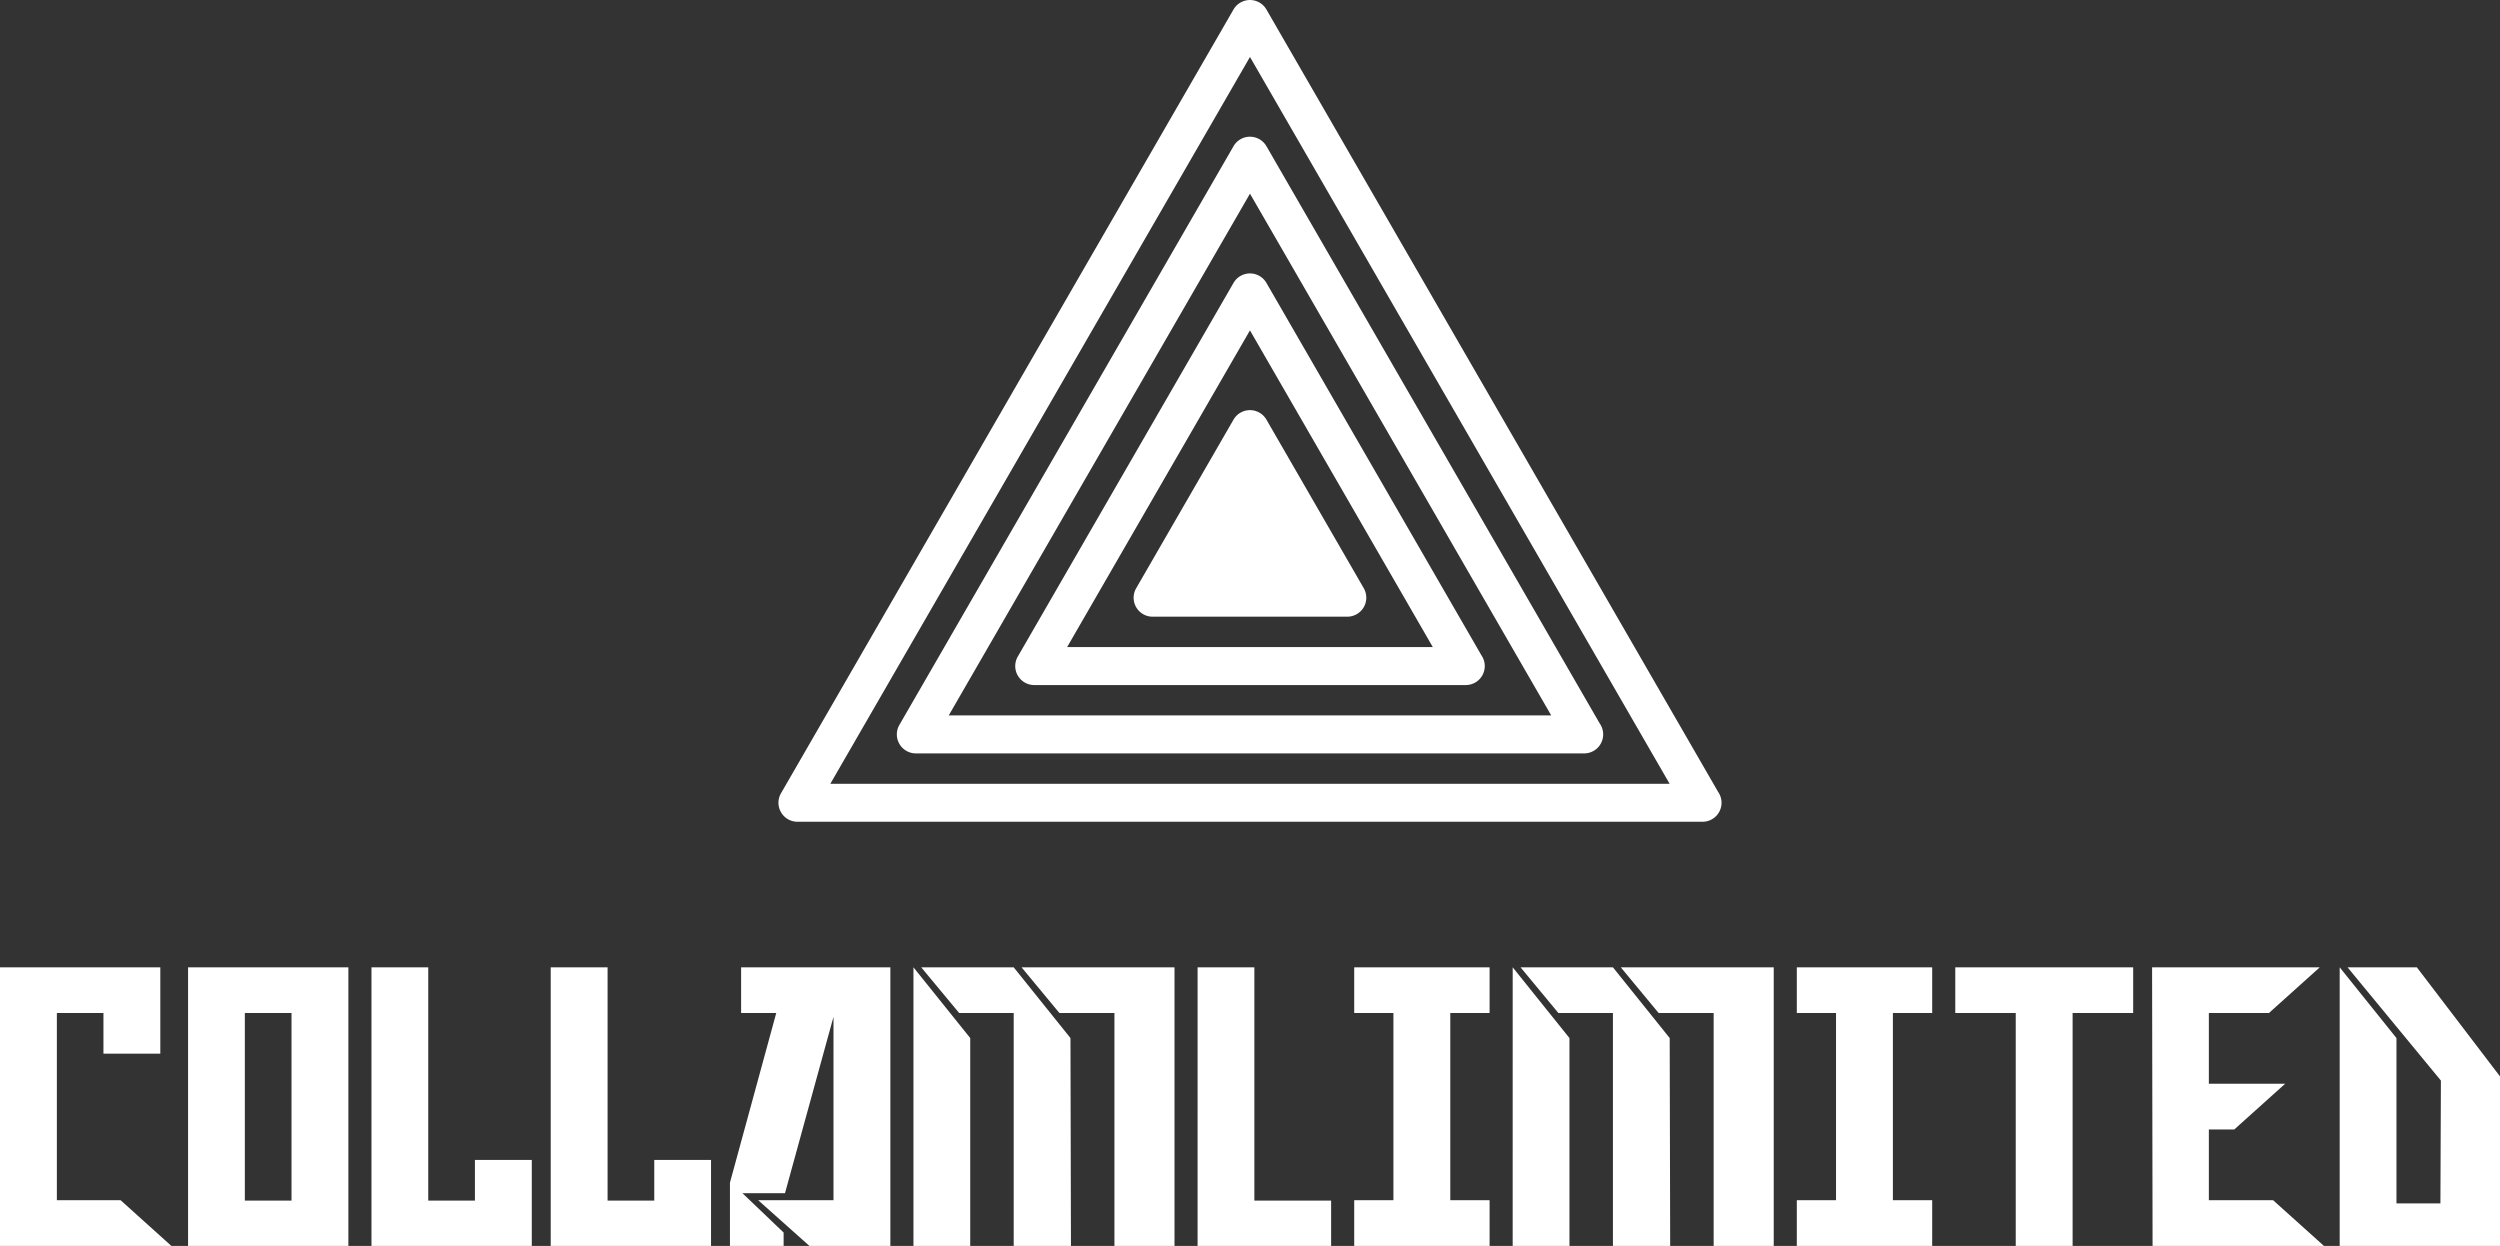 <svg xmlns="http://www.w3.org/2000/svg" height="128.391" width="257.62"><rect width="100%" height="100%" fill="#333333" stroke="none"/><path d="M17.66 128.39H0V99.68h16.52v8.9h-5.86v-4.19h-4.8v19.29h6.57l5.23 4.71zm18.24 0H19.38V99.68H35.9v28.71m-5.86-4.67v-19.33h-4.81v19.33h4.81zm24.76 4.67H38.28V99.68h5.85v24.04h4.81v-4.19h5.86v8.86zm18.47 0H56.75V99.68h5.86v24.04h4.81v-4.19h5.85v8.86zm18.48 0h-8.34l-5.28-4.71h7.76v-18.9l-5 18.18h-4.38l4.24 4.05v1.38h-5.53v-6.52l4.77-17.48h-3.62v-4.71h15.38v28.71zm29.28 0h-6.19v-24h-5.67l-3.9-4.71h15.76v28.71m-10.67 0h-5.9v-24h-5.62l-3.91-4.71h9.53l5.85 7.29.05 21.42m-10.38 0h-5.85V99.68l5.85 7.29v21.42zm37.19 0h-13.76V99.68h5.85v24.04h7.91v4.67zm16.33 0h-13.95v-4.71h4.04v-19.29h-4.04v-4.71h13.95v4.71h-4.05v19.29h4.05v4.71zm29.28 0h-6.19v-24h-5.67l-3.9-4.71h15.76v28.71m-10.67 0h-5.9v-24h-5.62l-3.9-4.71h9.52l5.85 7.29.05 21.42m-10.38 0h-5.85V99.68l5.85 7.29v21.42zm37.38 0h-13.95v-4.71h4.04v-19.29h-4.04v-4.71h13.95v4.71h-4.05v19.29h4.05v4.71zm20.71-24h-6.24v24h-5.86v-24h-6.23v-4.71h18.33v4.71zm19.66 24h-17.66l-.05-28.71h17.28l-5.24 4.71h-6.19v7.29h7.86l-5.24 4.71h-2.62v7.29h6.62l5.24 4.71zm18.14 0H241.1V99.68l5.85 7.29v17.04h4.53l.05-12.66-9.62-11.67h7.14l8.57 11.24v17.47z" xmlns:name="main_text" fill="#fff"/><g xmlns:name="symbol_mainfill" fill="#fff"><path d="M177.051 81.606L130.501.978a1.959 1.959 0 0 0-3.39 0l-46.63 80.766a1.958 1.958 0 0 0 1.693 2.936h93.27a1.957 1.957 0 0 0 1.607-3.074zm-91.488-.837L128.808 5.87l43.243 74.898H85.563z"/><path d="M127.112 15.066L92.68 74.7a1.958 1.958 0 0 0 1.695 2.936h68.871a1.957 1.957 0 0 0 1.607-3.075l-34.351-59.496a1.959 1.959 0 0 0-3.39 0zm32.738 58.657H97.764l31.044-53.766 31.042 53.766z"/><path d="M127.112 29.153l-22.23 38.504a1.956 1.956 0 0 0 1.693 2.936h44.47a1.957 1.957 0 0 0 1.607-3.075l-22.15-38.365a1.959 1.959 0 0 0-3.39 0zm20.536 37.527h-37.683l18.841-32.635 18.842 32.635z"/><path d="M127.112 43.241l-10.03 17.373a1.954 1.954 0 0 0 1.694 2.934h20.06c.7 0 1.346-.374 1.696-.978a1.964 1.964 0 0 0 0-1.956l-10.03-17.373a1.959 1.959 0 0 0-3.39 0z"/></g></svg>